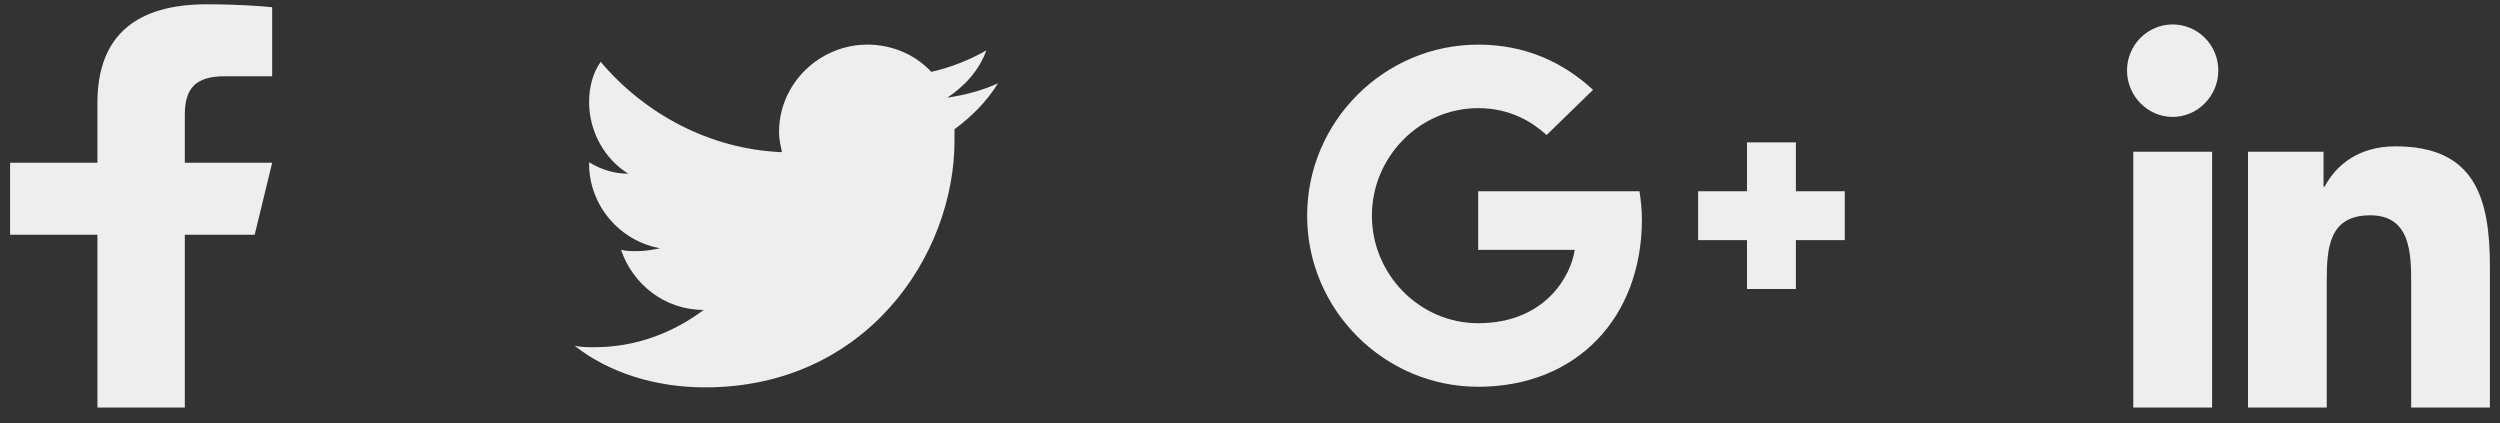 <svg width="124" height="21" viewBox="0 0 124 21" fill="none" xmlns="http://www.w3.org/2000/svg">
<rect x="0" y="0" width="124" height="21" fill="#333333" stroke="none"/>
<path d="M10.254 0.213C6.837 0.213 4.833 1.7 4.833 5.089V8.07H0.5V11.642H4.833V20.213H9.167V11.642H12.633L13.5 8.07H9.167V5.693C9.167 4.416 9.672 3.784 11.125 3.784H13.5V0.359C13.089 0.314 11.892 0.213 10.254 0.213Z" fill="#EEEEEE"/>
<path d="M49.5 4.133C48.709 4.489 47.918 4.702 46.983 4.845C47.846 4.276 48.565 3.493 48.925 2.497C48.062 2.995 47.127 3.351 46.192 3.564C45.401 2.711 44.25 2.213 43.027 2.213C40.654 2.213 38.64 4.133 38.64 6.552C38.64 6.907 38.712 7.192 38.784 7.548C35.188 7.405 31.952 5.627 29.794 3.066C29.435 3.564 29.219 4.276 29.219 5.058C29.219 6.552 30.01 7.903 31.161 8.615C30.442 8.615 29.794 8.401 29.219 8.046V8.117C29.219 10.179 30.73 11.958 32.743 12.313C32.384 12.384 32.024 12.456 31.593 12.456C31.305 12.456 31.017 12.456 30.801 12.384C31.377 14.092 32.959 15.372 34.901 15.372C33.39 16.51 31.52 17.221 29.507 17.221C29.147 17.221 28.788 17.221 28.5 17.15C30.226 18.502 32.527 19.213 34.973 19.213C42.956 19.213 47.343 12.669 47.343 6.979V6.41C48.206 5.769 48.925 5.058 49.5 4.133Z" fill="#EEEEEE"/>
<path fill-rule="evenodd" clip-rule="evenodd" d="M73.318 9.486V12.395H78.106C77.924 13.667 76.652 16.031 73.318 16.031C70.409 16.031 68.046 13.607 68.046 10.698C68.046 7.789 70.409 5.364 73.318 5.364C74.955 5.364 76.046 6.092 76.712 6.698L79.015 4.455C77.5 3.061 75.621 2.213 73.318 2.213C68.652 2.213 64.834 6.031 64.834 10.698C64.834 15.364 68.652 19.183 73.318 19.183C78.227 19.183 81.439 15.728 81.439 10.88C81.439 10.334 81.379 9.91 81.318 9.486H73.318Z" fill="#EEEEEE"/>
<path fill-rule="evenodd" clip-rule="evenodd" d="M91.5 9.486H89.076V7.062H86.651V9.486H84.227V11.91H86.651V14.334H89.076V11.91H91.5V9.486Z" fill="#EEEEEE"/>
<path d="M107.765 1.213C107.468 1.213 107.174 1.271 106.899 1.386C106.624 1.5 106.374 1.668 106.164 1.88C105.954 2.092 105.787 2.343 105.673 2.62C105.559 2.897 105.5 3.193 105.5 3.493C105.5 4.754 106.514 5.799 107.763 5.799C109.013 5.799 110.028 4.754 110.028 3.495C110.029 3.195 109.97 2.898 109.857 2.622C109.743 2.345 109.576 2.093 109.366 1.881C109.156 1.669 108.906 1.501 108.632 1.387C108.357 1.272 108.063 1.213 107.765 1.213V1.213ZM118.816 7.258C116.914 7.258 115.826 8.26 115.303 9.257H115.248V7.527H111.5V20.213H115.406V13.933C115.406 12.279 115.529 10.679 117.562 10.679C119.565 10.679 119.594 12.566 119.594 14.038V20.213H123.5V13.245C123.5 9.835 122.772 7.258 118.816 7.258ZM105.811 7.526V20.213H109.72V7.526H105.811V7.526Z" fill="#EEEEEE"/>
</svg>
